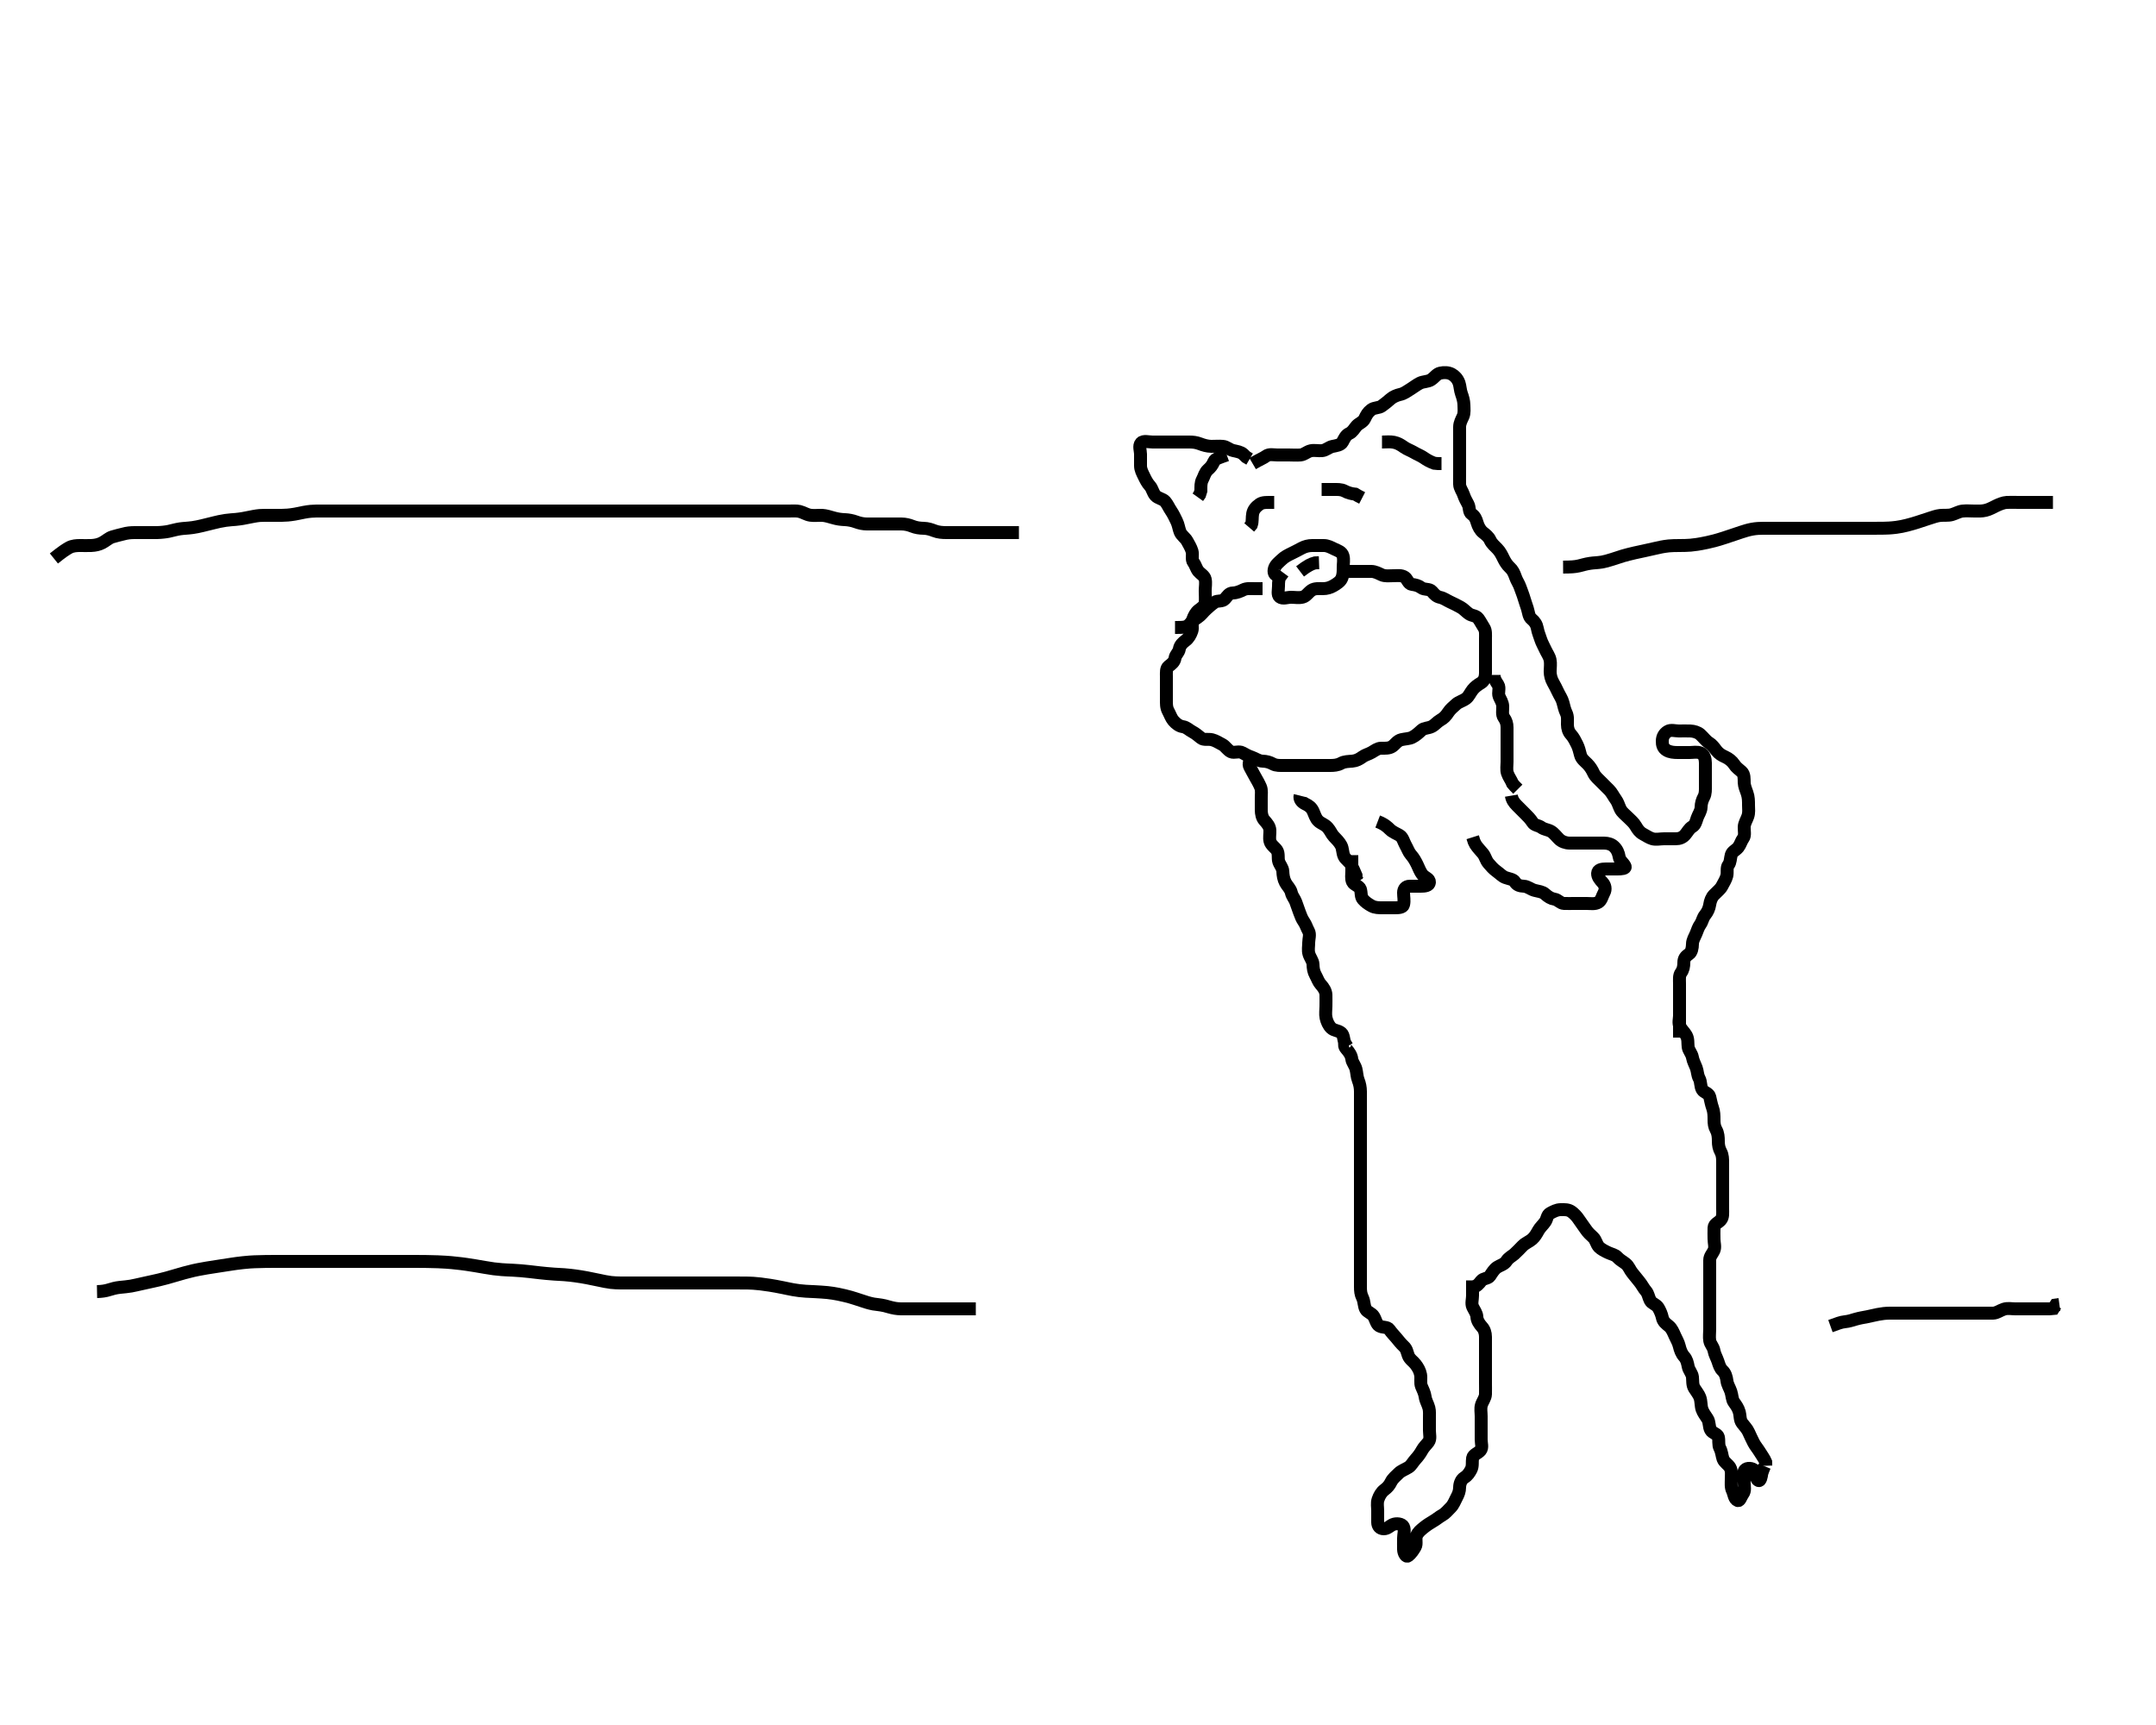 <svg width="500" height="400" xmlns="http://www.w3.org/2000/svg" xmlns:svg="http://www.w3.org/2000/svg" xmlns:xlink="http://www.w3.org/1999/xlink">
 <!-- Created with SVG-edit - http://svg-edit.googlecode.com/ -->
 <g display="inline" class="layer">
  <title>Layer 1</title>
  <path t="0,471,502,637,652,652,724,758,774,857,908,990,1006,1038,1038,1054,1094,1110,1142,1191,1191,1238,1307,1382,1422,1422,1446,1502,1518,1550,1550,1566,1624,1639,1738,1738,1773,1821,1829,1837,1853,1869,1901,1901,1949,1949,1989,1989,2029,2029,2053,2053,2093,2093,2117,2165,2165,2256,2422,2505,2557,2557,2573,2597,2597,2829,2829,2829,2845,2869,2901,2918,2949,2950,3023,3070,3094,3219,3253,3339,4109,4109,4125,4174,4222,4322,4390,4430,4430,4462,4462,4478,4494,4526,4550,4582,4591,4622,4662,4662,4678,4686,4710,4726,4750,4766,4774,4814,4814,4878,4918,4918,4950,4958,5025,5025,5025,5070,5102,5102,5110,5126,5126,5166,5255,5255,5340,5406,5406,5406,5430,5430,5470,5494,5557,5557,5573,5573,5589,5589,5605,5621,5669,5670,5709,5757,5773,5798,5806,5838,5838,5862,5870,5926,5926,5974,5998,6059,6123,6123,6139,6190,6319,6358,6471,6471,6557,6607,6722,6722,6774,6949,8097,8134,8134,8150,8238,8238,8339,8354,8354,8503,8778,8778,8814,8830,8878,8910,8910,8918,8918,8958,9101,9101,9142,9150,9190,9240,9596,9596,9673,9958,10007,10069,10187,10257,10340,10414,10462,10470,10494,10518,10542,10582,10582,10656,10656,10656,10702,10759,10774,10814,10814,10890,10905,10942,10966,10998,11022,11022,11074,11110,11222,11353,11456,11650,11650,11755,11870,11940,12068,12281,12457,12457,12540,12540,12590,12606,12689,12835,12923,12966,12966,12998,13119,13346,13346,13406,13406,13458,13540,13540,13556,13582,13622,13690,13690,13705,13742,13806,13806,13821,14015,14086,14155,14198,14230,14230,14291,14291,14306,14404,14438,14486,14486,14534,14534,14582,14630,14654,14662,14710,14726,14742,14793,14793,14845,14923,14939,15006,15054,15124,15124,15166,15317,15366,15456,15456,15649,15771,15771,16012,16104,16221,16221,16237,16355,16456,16471,16556,16556,16590,16590,16598,16654,16662,16678,16679,16718,16766,16814,16921,16921,16966,17014,17073,17140,17156,17223,17273,17488,17540,17581,17581,17605,17629,17706,17742,17789,17790,17857" d="M290.5,107.5C292.2,106.504 292.948,106.258 293.584,105.784C294.353,105.211 295.3,105.5 296.2,105.5C297.1,105.5 298,105.5 298.9,105.5C299.8,105.5 300.704,105.582 301.6,105.5C302.511,105.416 303.038,104.74 304,104.521C304.78,104.343 305.704,104.582 306.6,104.5C307.511,104.416 308.154,103.705 309,103.521C309.88,103.33 310.931,103.235 311.333,102.5C311.735,101.764 312.09,100.892 312.9,100.525C313.681,100.172 314.087,99.357 314.584,98.785C315.114,98.177 316.095,97.905 316.475,97.1C316.892,96.216 317.223,95.609 318,95.021C318.737,94.463 319.785,94.643 320.447,94.147C321.14,93.629 321.8,93.143 322.5,92.5C323.021,92.021 323.991,91.623 324.675,91.475C325.629,91.268 326.235,90.767 327.153,90.2C327.835,89.779 328.56,89.207 329.253,88.857C330.101,88.429 331.088,88.555 331.864,88.064C332.702,87.534 333.151,86.702 334,86.521C334.88,86.333 335.876,86.328 336.7,86.785C337.392,87.169 338.041,87.844 338.379,88.822C338.61,89.492 338.641,90.509 338.925,91.289C339.192,92.024 339.49,92.979 339.5,93.9C339.51,94.8 339.664,95.757 339.279,96.6C338.973,97.269 338.505,98.1 338.5,99C338.495,99.9 338.5,100.8 338.5,101.7C338.5,102.6 338.5,103.5 338.5,104.3C338.5,105.2 338.5,106.1 338.5,107C338.5,107.9 338.5,108.805 338.5,109.667C338.5,110.5 338.474,111.479 338.5,112.299C338.529,113.201 339.163,113.926 339.415,114.7C339.695,115.559 340.067,116.178 340.464,116.936C340.865,117.702 340.603,118.739 341.301,119.215C342.051,119.725 342.304,120.336 342.557,121.2C342.814,122.077 343.279,122.957 343.936,123.475C344.583,123.984 345.256,124.529 345.553,125.2C345.928,126.048 346.702,126.698 347.2,127.2C347.892,127.897 348.3,128.746 348.667,129.5C349.038,130.264 349.539,131.048 350.111,131.561C350.813,132.191 351.124,132.858 351.475,133.864C351.768,134.706 352.234,135.294 352.525,136.136C352.874,137.145 353.187,137.835 353.447,138.747C353.707,139.656 353.977,140.318 354.216,141.101C354.513,142.073 354.521,143 355.204,143.548C355.921,144.123 356.364,144.824 356.525,145.711C356.705,146.703 356.991,147.266 357.333,148.333C357.572,149.076 358.027,149.846 358.416,150.7C358.763,151.463 359.3,152.153 359.479,153C359.665,153.881 359.5,154.8 359.5,155.7C359.5,156.6 359.734,157.458 360.147,158.2C360.573,158.964 360.976,159.731 361.379,160.6C361.685,161.262 362.245,162.038 362.464,162.9C362.686,163.773 362.886,164.638 363.216,165.3C363.637,166.143 363.495,167.1 363.5,168C363.505,168.9 363.768,169.715 364.301,170.3C364.958,171.02 365.336,171.847 365.721,172.6C366.112,173.363 366.309,174.228 366.536,175.1C366.761,175.966 367.501,176.499 368.1,177.1C368.797,177.799 369.234,178.538 369.584,179.3C369.929,180.05 370.7,180.7 371.3,181.3C371.9,181.9 372.601,182.599 373.2,183.2C373.797,183.799 374.214,184.695 374.721,185.379C375.237,186.075 375.357,186.75 375.785,187.615C376.165,188.383 376.9,188.9 377.6,189.6C378.2,190.2 378.885,190.742 379.379,191.6C379.803,192.337 380.263,192.998 381.068,193.416C381.724,193.756 382.427,194.275 383.204,194.495C384.066,194.74 385,194.5 385.9,194.5C386.8,194.5 387.7,194.5 388.6,194.5C389.5,194.5 390.199,194.234 390.784,193.584C391.363,192.942 391.676,192.151 392.5,191.667C393.153,191.283 393.332,190.464 393.585,189.7C393.842,188.928 394.481,188.101 394.5,187.2C394.519,186.3 394.742,185.546 395.147,184.8C395.561,184.039 395.5,183.1 395.5,182.2C395.5,181.3 395.5,180.4 395.5,179.5C395.5,178.7 395.51,177.8 395.5,176.9C395.49,176 395.27,174.989 394.4,174.622C393.563,174.268 392.7,174.5 391.8,174.5C390.9,174.5 390,174.502 389.1,174.5C388.195,174.498 387.288,174.424 386.521,173.979C385.682,173.493 385.474,172.7 385.5,171.8C385.527,170.856 385.929,170.13 386.721,169.622C387.468,169.142 388.5,169.5 389.3,169.5C390.2,169.5 391.021,169.47 391.984,169.501C392.849,169.53 393.768,169.827 394.299,170.301C395.037,170.961 395.624,171.804 396.3,172.215C397.076,172.686 397.461,173.266 398.021,174C398.612,174.775 399.317,175.174 400.1,175.525C400.92,175.894 401.702,176.521 402.143,177.2C402.658,177.992 403.232,178.351 403.889,178.936C404.582,179.552 404.466,180.601 404.5,181.5C404.529,182.259 404.887,183.139 405.147,183.847C405.514,184.847 405.5,185.8 405.5,186.701C405.5,187.667 405.658,188.366 405.333,189.333C405.06,190.148 404.518,190.899 404.5,191.8C404.482,192.7 404.756,193.725 404.279,194.379C403.768,195.078 403.649,195.79 403.147,196.447C402.631,197.124 401.725,197.437 401.504,198.204C401.257,199.065 401.337,199.938 400.853,200.553C400.341,201.202 400.684,202.226 400.464,203.1C400.247,203.963 399.713,204.753 399.333,205.5C398.995,206.165 398.189,206.789 397.5,207.5C396.927,208.091 396.634,208.91 396.496,209.8C396.368,210.619 396.018,211.437 395.447,212.143C394.856,212.874 394.822,213.638 394.333,214.333C393.831,215.049 393.683,215.654 393.333,216.5C393.009,217.285 392.513,218 392.5,218.9C392.487,219.8 392.307,220.812 391.699,221.215C390.877,221.759 390.501,222.301 390.5,223.2C390.499,224.1 390.356,224.868 389.853,225.553C389.363,226.219 389.5,227.2 389.5,228.1C389.5,229 389.5,229.9 389.5,230.8C389.5,231.7 389.5,232.6 389.5,233.5C389.5,234.3 389.5,235.2 389.5,236.1C389.5,237 389.5,237.9 389.5,238.8L389.5,239.7L389.5,240.6" id="svg_1" stroke-width="3" stroke="#000" fill="none"/>
  <path t="22551,22886,22902,22902,22919,22989,22990,23006,23030,23054,23086,23086,23141,23205,23246,23286,23341,23341,23356,23430,23454,23462,23462,23494,23542,23590,23660,23660,23707,23722,23750,23766,23766,23790,23814,23873,23889,23889,23889,23942,23974,23998,24030,24054,24078,24078,24110,24126,24158,24158,24174,24190,24238,24262,24262,24269,24294,24310,24342,24374,24390,24414,24438,24438,24446,24486,24494,24526,24573,24573,24589,24622,24645,24685,24733,24758,24773,24774,24821,24837,24861,24909,24926,24950,24973,24989,24990,25021,25037,25053,25070,25139,25139,25155,25190,25230,25237,25262,25339,25382,25382,25446,25446,25470,25502,25518,25550,25590,25590,25630,25630,25662,25662,25686,25718,25734,25734,25759,25782,25856,25906,25906,25989,25989,26040,26040,26122,26138" d="M389.5,235.5C389.5,236.262 389.134,237.283 389.667,238.167C390.097,238.88 390.721,239.467 391.075,240.1C391.556,240.961 391.383,241.908 391.504,242.8C391.616,243.621 392.333,244.272 392.496,245.2C392.651,246.087 393.089,246.818 393.379,247.6C393.694,248.452 393.624,249.277 394.075,250.1C394.502,250.88 394.298,251.893 394.785,252.699C395.163,253.323 396.298,253.497 396.499,254.301C396.701,255.112 396.882,256.141 397.147,256.847C397.479,257.73 397.5,258.7 397.5,259.6C397.5,260.5 397.557,261.2 398,262C398.443,262.8 398.5,263.7 398.5,264.6C398.5,265.5 398.624,266.277 399.075,267.1C399.502,267.88 399.5,268.8 399.5,269.7C399.5,270.6 399.5,271.5 399.5,272.3C399.5,273.2 399.5,274.136 399.5,274.984C399.5,275.847 399.5,276.743 399.5,277.7C399.5,278.6 399.5,279.5 399.5,280.3C399.5,281.2 399.646,282.223 399.064,282.889C398.454,283.588 397.543,283.782 397.5,284.7C397.458,285.599 397.5,286.5 397.5,287.3C397.5,288.2 397.843,289.179 397.479,289.979C397.128,290.752 396.501,291.301 396.5,292.2C396.499,293.1 396.5,294 396.5,294.9C396.5,295.8 396.5,296.7 396.5,297.6C396.5,298.5 396.5,299.3 396.5,300.2C396.5,301.1 396.5,302 396.5,302.9C396.5,303.8 396.5,304.7 396.5,305.6C396.5,306.5 396.5,307.3 396.5,308.2C396.5,309.1 396.358,310.013 396.511,310.9C396.654,311.733 397.333,312.272 397.496,313.2C397.651,314.087 398.118,314.81 398.415,315.7C398.701,316.557 398.892,317.273 399.5,317.833C400.116,318.401 400.395,319.324 400.496,320.195C400.6,321.095 401.118,321.81 401.415,322.7C401.701,323.558 401.663,324.502 402.111,325.136C402.596,325.824 403.1,326.459 403.379,327.478C403.597,328.278 403.463,329.262 404.021,330C404.608,330.777 405.178,331.315 405.525,332.1C405.888,332.918 406.297,333.748 406.667,334.5C407.009,335.196 407.689,335.99 408.1,336.675C408.587,337.486 409.143,338.195 409.479,339L409.511,339.889" id="svg_2" stroke-width="3" stroke="#000" fill="none"/>
  <path t="27801,28326,28326,28366,28406,28414,28430,28470,28502,28502,28518,28534,28558,28590,28671,28671,28739,28755,28755,28781,28813,28837,28854,28862,28886,28886,28917,28957,28997,29053,29106,29106,29406,29422,29461,29462,29493,29517,29533,29533,29550,29550,29558,29558,29565,29574,29581,29591,29597,29597,29605,29624,29629,29646,29653,29662,29669,29739,29755,29755,29774,29837,29878,29878,29902,29926,29942,29974,29990,30030,30030,30038,30054,30086,30118,30118,30126,30126,30134,30158,30190,30222,30270,30270,30310,30310,30334,30374,30374,30422,30446,30522,30558,30558,30590,30671,30687,30788,30788,30788,30822,30873,30940,30940,30974,30974,31014,31038,31062,31062,31094,31126,31173,31173,31213,31273,31273,31273,31310,31405,31405,31446,31470,31539,31574,31622,31845,31845,32063,32218,32270,32278,32295,32342,32342,32366,32390,32398,32537,32598,32638,32670,32670,32718,32991,33037,33085,33086,33125,33126" d="M341.5,298.5C342.5,298.333 342.981,297.698 343.5,297.021C343.984,296.389 345.123,296.507 345.525,295.889C346.012,295.144 346.522,294.299 347.2,293.857C347.934,293.379 348.874,293.198 349.379,292.4C349.866,291.63 350.626,291.309 351.2,290.796C351.935,290.137 352.499,289.499 353.1,288.9C353.799,288.203 354.662,287.929 355.333,287.333C355.94,286.795 356.347,286.096 356.784,285.3C357.14,284.652 357.83,284.049 358.333,283.333C358.822,282.638 358.763,281.715 359.5,281.333C360.254,280.943 361,280.51 361.911,280.5C362.821,280.49 363.706,280.43 364.479,281C365.084,281.446 365.696,282.072 366.2,282.852C366.696,283.619 367.217,284.241 367.7,284.983C368.219,285.778 368.837,286.342 369.475,286.925C370.12,287.515 370.217,288.528 370.833,289.167C371.345,289.696 372.196,290.112 372.936,290.464C373.713,290.834 374.554,290.947 375.075,291.525C375.649,292.163 376.352,292.512 377,293.021C377.767,293.622 377.954,294.456 378.584,295.215C379.186,295.94 379.627,296.532 380.111,297.1C380.746,297.845 381.156,298.743 381.721,299.379C382.256,299.979 382.291,300.78 382.721,301.6C383.059,302.243 384.112,302.493 384.553,303.204C384.973,303.883 385.363,304.824 385.5,305.5C385.699,306.483 386.334,306.929 387.064,307.525C387.712,308.055 388.074,308.963 388.447,309.8C388.792,310.572 389.223,311.235 389.447,312.153C389.655,313.002 389.935,313.865 390.6,314.6C391.142,315.2 391.348,316.014 391.511,316.9C391.664,317.731 392.415,318.487 392.499,319.3C392.591,320.195 392.464,321.14 392.936,321.911C393.429,322.715 393.95,323.3 394.215,324.016C394.561,324.953 394.426,325.934 394.721,326.821C394.956,327.525 395.541,328.305 395.979,328.979C396.493,329.77 396.279,330.786 396.721,331.6C397.125,332.342 398.312,332.487 398.496,333.204C398.717,334.072 398.447,335.035 398.853,335.8C399.301,336.646 399.324,337.539 399.585,338.3C399.854,339.08 400.831,339.608 401.215,340.3C401.672,341.124 401.5,342.1 401.5,343C401.5,343.9 401.363,344.857 401.784,345.7C402.114,346.362 402.175,347.651 403,347.958C403.49,348.141 403.742,347.052 404.216,346.416C404.789,345.647 404.5,344.7 404.5,343.8C404.5,342.9 404.195,341.942 404.511,341.111C404.787,340.382 406,340.312 406.699,340.787C407.353,341.231 406.933,342.685 407.721,343.257C408.284,343.664 408.501,342.299 408.585,341.615L408.925,340.675L409.216,339.984" id="svg_3" stroke-width="3" stroke="#000" fill="none"/>
  <path t="39132,39376,39416,39416,39473,39511,39526,39526,39636,39670,39694,39772,39772,39805,39805,39845,39853,39870,39901,39925,39933,39957,39957,39981,39989,40037,40061,40101,40117,40133,40165,40165,40189,40221,40237,40285,40293,40317,40357,40365,40365,40439,40518,40525,40558,40598,40630,40670,40724,40724,40740,40757,40773,40797,40837,40861,40877,40933,40933,40949,40965,40990,41021,41029,41069,41093,41093,41139,41139,41174,41182,41222,41238,41238,41254,41278,41318,41350,41382,41422,41446,41446,41486,41542,41566,41566,41606,41614,41670,41702,41702,41742,41782,41782,41840,41840,41889,41889,41942,41966,41966,42014,42072,42171,42171,42238,42238,42270,42310,42366,42422,42438,42603,42618,42646,42662,42686,42686,42734,42758,42782,42790,42846,42846,42854,42878,42939,42939,43005,43056,43185,43185,43221,43288,43355,43468,43468,43550,43551,43622,43828,43844,44064,44102,44118,44142,44182,44206,44214,44476,44651,44667,44687,44694,44694,44710,44711,44944,45038,45070,45078,45094,45094,45126,45134,45142,45206,45490,45506,45506,45506,45506,45534,45620,45654,45654,45694,45803,45803,45803,45846,45894,45894,45902,45934,45958,46006,46046,46122,46122,46172,46172,46239,46270,46310,46333,46366,46366,46405,46422,46446,46485,46517,46566,46582,46598,46598,46614,46638,46654,46722,46738,46774,46774,46838,46889,46926,46966,46990,46998,47030,47070,47070,47102,47150,47190,47222,47270,47270,47302,47318,47334,47334,47382,47439,47470,47501,47572,47702,47702,47758,47884" d="M312.5,241.5C311.587,241.785 311.693,242.624 312.204,243.2C312.855,243.932 313.403,244.701 313.5,245.6C313.576,246.301 314.245,247.038 314.464,247.9C314.687,248.778 314.667,249.667 315,250.5C315.333,251.333 315.498,252.195 315.5,253.1C315.502,254 315.5,254.9 315.5,255.8C315.5,256.7 315.5,257.6 315.5,258.5C315.5,259.3 315.5,260.2 315.5,261.1C315.5,262 315.5,262.9 315.5,263.8C315.5,264.7 315.5,265.6 315.5,266.5C315.5,267.3 315.5,268.2 315.5,269.1C315.5,270 315.5,270.9 315.5,271.8C315.5,272.7 315.5,273.6 315.5,274.5C315.5,275.3 315.5,276.2 315.5,277.1C315.5,278 315.5,278.9 315.5,279.8C315.5,280.7 315.5,281.6 315.5,282.5C315.5,283.3 315.5,284.2 315.5,285.1C315.5,286 315.5,286.9 315.5,287.8C315.5,288.7 315.5,289.6 315.5,290.5C315.5,291.3 315.5,292.2 315.5,293.1C315.5,294 315.5,294.9 315.5,295.8C315.5,296.7 315.496,297.6 315.5,298.385C315.505,299.325 315.543,300.035 316,300.979C316.406,301.819 316.291,302.78 316.721,303.6C317.059,304.243 318.103,304.499 318.553,305.204C319.044,305.974 319.198,307.052 319.857,307.443C320.67,307.925 321.739,307.603 322.215,308.301C322.725,309.051 323.261,309.558 323.8,310.205C324.364,310.883 324.938,311.629 325.584,312.216C326.231,312.804 326.314,313.543 326.585,314.3C326.908,315.201 327.752,315.659 328.3,316.385C328.85,317.114 329.263,317.816 329.443,318.743C329.625,319.684 329.319,320.653 329.667,321.5C329.943,322.171 330.392,323.007 330.511,323.911C330.633,324.837 331.103,325.466 331.379,326.478C331.569,327.18 331.5,328.1 331.5,329C331.5,329.9 331.5,330.8 331.5,331.7C331.5,332.6 331.823,333.654 331.279,334.379C330.795,335.022 330.193,335.547 329.784,336.3C329.351,337.098 328.827,337.782 328.279,338.379C327.69,339.019 327.312,339.819 326.699,340.215C325.892,340.735 324.995,341.016 324.4,341.6C323.795,342.195 323,342.835 322.621,343.6C322.202,344.447 321.793,344.909 321.021,345.5C320.37,345.998 319.882,346.81 319.585,347.7C319.299,348.558 319.5,349.5 319.5,350.3C319.5,351.2 319.495,352.1 319.5,353C319.505,353.889 320.021,354.492 320.9,354.5C321.795,354.508 322.307,353.829 323.021,353.521C323.828,353.172 325.147,353.316 325.479,354.021C325.854,354.816 325.5,355.805 325.5,356.667C325.5,357.5 325.474,358.479 325.5,359.299C325.529,360.201 326.098,361.147 326.553,360.791C327.276,360.224 327.747,359.506 328.215,358.7C328.639,357.968 328.19,356.94 328.511,356.111C328.817,355.318 329.478,354.8 330.21,354.2C330.795,353.721 331.693,353.128 332.299,352.785C333.158,352.299 333.77,351.728 334.5,351.333C335.157,350.978 335.811,350.211 336.5,349.5C337.073,348.909 337.384,348.059 337.784,347.3C338.237,346.442 338.487,345.8 338.5,344.9C338.513,344 338.896,343.052 339.6,342.621C340.378,342.146 340.801,341.449 341.147,340.8C341.601,339.951 341.357,338.987 341.511,338.1C341.655,337.268 342.759,337.023 343.333,336.333C343.877,335.68 343.5,334.7 343.5,333.8C343.5,332.9 343.5,332 343.5,331.1C343.5,330.2 343.5,329.3 343.5,328.4C343.5,327.5 343.304,326.666 343.557,325.8C343.814,324.922 344.471,324.201 344.5,323.3C344.529,322.4 344.5,321.5 344.5,320.7C344.5,319.8 344.5,318.9 344.5,318C344.5,317.1 344.5,316.2 344.5,315.3C344.5,314.4 344.5,313.5 344.5,312.7C344.5,311.8 344.505,310.9 344.5,310C344.495,309.1 344.232,308.285 343.699,307.7C343.042,306.98 342.54,306.196 342.5,305.333C342.463,304.521 341.886,303.805 341.536,303.064C341.166,302.282 341.5,301.3 341.5,300.4C341.5,299.5 341.5,298.7 341.5,297.8L341.5,296.9" id="svg_4" stroke-width="3" stroke="#000" fill="none"/>
  <path t="51917,52236,52252,52270,52278,52325,52334,52365,52365,52413,52413,52438,52445,52493,52525,52557,52598,52598,52629,52677,52709,52709,52802,52950" d="M269.5,102.5C271.3,102.5 272.2,102.5 273.1,102.5C274,102.5 274.9,102.5 275.8,102.5C276.6,102.5 277.394,102.561 278.325,102.925C279.023,103.198 279.979,103.49 280.9,103.5C281.8,103.51 282.704,103.418 283.6,103.5C284.511,103.584 285.039,104.255 286,104.479C286.877,104.683 287.7,104.785 288.3,105.301L289,105.979L289.8,106.443" id="svg_5" stroke-width="3" stroke="#000" fill="none"/>
  <path t="54107,54374,54638,54638,54702,54802,54802,54817,55028,55085,55102,55233,55233,55306,55306,55372,55453,55501,55533,55534,55589,55645,55645,55701,55733,55836,55998,55998,56062,56062,56078,56078,56110,56187,56239,56239,56321,56321,56336,56436,56436,56553,56569,56687,56703,56948,56964,56982,57102,57118,57314,57366,57398,57446,57478,57534,57582,57630,57662,57662,57678,57726,57788,57886,57955,57970,57970,58022,58061,58109,58171,58253,58293,58355,58390,58414,58519,58519,58590,58614,58646,58736,58835,58920,58936,58982,58982,59101,59101,59252,59322,59366,59390,59390,59469,59509,59509,59556,59638,59720,59720,59758,59853,59954,59954,59998,60087,60087,60134,60134,60189,60189,60189,60254,60278,60326,60334,60334,60406,60421,60446,60470,60518,60518,60526,60558,60574,60606,60638,60670,60670,60722,60738,60758,60790,60806,60822,60854,60902,60902,60910,60934,60966,60982,61006,61054,61054,61055,61094,61102,61110,61142,61223,61223,61288,61433,61506,61521,61521,61574,61653,61669,61669,61710,61710,61727,61727,61789,61900,61950,61958,61982,62006,62046,62078,62126,62126,62204,62204,62254,62321,62366,62366,62414,62446,62521,62537,62537,62614,62672,62723,62821,62870,62938,62938,62989,63022,63087,63103,63173,63206,63302,63419,63419,63419,63672,63688,63742,63804,63855,63855,63917,64035,64050,64153,64153,64283,64326,64334,64421,64535,64551,64656,64695,64772,64814,64920,65052,65052,65219,65445,65489,65587,65639,65705,65705,65850,65970,66055,66262,66322,66367,66439,66439,66487" d="M273.5,102.5C271.8,102.5 270.9,102.5 270,102.5C269.1,102.5 268.2,102.5 267.3,102.5C266.4,102.5 265.153,102.111 264.621,102.722C264.04,103.391 264.5,104.5 264.5,105.3C264.5,106.2 264.495,107.1 264.5,108C264.505,108.9 264.909,109.627 265.333,110.5C265.654,111.16 266.042,111.98 266.699,112.7C267.232,113.285 267.347,114.222 267.936,114.889C268.55,115.585 269.667,115.656 270.2,116.262C270.78,116.921 271.064,117.698 271.6,118.478C272.109,119.22 272.462,120.018 272.853,120.805C273.292,121.689 273.364,122.539 273.667,123.333C273.979,124.153 274.926,124.717 275.333,125.5C275.672,126.151 276.186,126.922 276.443,127.8C276.696,128.666 276.256,129.732 276.784,130.416C277.269,131.043 277.415,131.86 277.925,132.475C278.422,133.074 279.318,133.494 279.499,134.301C279.695,135.178 279.5,136.1 279.5,137C279.5,137.9 279.591,138.805 279.499,139.7C279.415,140.513 278.679,140.948 277.936,141.525C277.348,141.983 276.882,142.81 276.585,143.7C276.299,144.558 276.674,145.538 276.415,146.3C276.113,147.188 275.638,148.013 274.979,148.5C274.293,149.007 273.65,149.604 273.5,150.5C273.36,151.338 272.617,151.789 272.5,152.6C272.369,153.506 271.698,153.981 271.021,154.5C270.389,154.984 270.5,156 270.5,156.9C270.5,157.8 270.5,158.7 270.5,159.6C270.5,160.5 270.5,161.3 270.5,162.2C270.5,163.1 270.454,164.033 270.925,164.9C271.324,165.632 271.625,166.533 272.111,167.1C272.748,167.843 273.492,168.377 274.3,168.499C275.209,168.635 275.763,169.285 276.5,169.667C277.254,170.057 277.934,170.655 278.553,171.147C279.2,171.662 280.226,171.316 281.1,171.536C281.963,171.753 282.659,172.236 283.5,172.667C284.164,173.007 284.697,173.966 285.5,174.333C286.243,174.673 287.323,174.089 288.143,174.557C288.956,175.021 289.536,175.332 290.3,175.585C291.072,175.842 291.899,176.481 292.8,176.5C293.7,176.519 294.454,176.742 295.2,177.147C295.961,177.561 296.9,177.5 297.8,177.5C298.7,177.5 299.6,177.5 300.5,177.5C301.3,177.5 302.2,177.5 303.1,177.5C304,177.5 304.9,177.5 305.8,177.5C306.7,177.5 307.6,177.5 308.5,177.5C309.3,177.5 310.2,177.443 311,177C311.8,176.557 312.704,176.582 313.6,176.5C314.511,176.416 315.19,176.076 315.979,175.5C316.619,175.032 317.328,174.913 318.143,174.443C318.83,174.047 319.5,173.5 320.3,173.5C321.2,173.5 322.166,173.576 322.9,173.064C323.575,172.593 324.036,171.75 325,171.521C325.887,171.31 326.838,171.314 327.5,170.979C328.358,170.545 328.959,169.978 329.7,169.301C330.284,168.768 331.205,168.903 332.064,168.464C332.761,168.108 333.292,167.4 334,167C334.878,166.505 335.34,165.99 335.857,165.2C336.378,164.405 336.975,163.974 337.7,163.301C338.28,162.763 339.261,162.539 340,161.979C340.664,161.475 340.938,160.676 341.525,159.936C342.063,159.259 342.73,158.794 343.5,158.333C344.219,157.903 344.49,157 344.5,156.1C344.51,155.2 344.5,154.3 344.5,153.4C344.5,152.5 344.5,151.7 344.5,150.8C344.5,149.9 344.5,149 344.5,148.1C344.5,147.2 344.609,146.239 344.147,145.548C343.684,144.854 343.415,144.23 342.853,143.452C342.301,142.689 341.362,142.822 340.667,142.333C339.951,141.83 339.443,141.21 338.8,140.853C337.947,140.378 337.154,139.973 336.3,139.584C335.537,139.237 334.846,138.705 334,138.521C333.13,138.332 332.69,137.854 332.064,137.111C331.532,136.48 330.346,136.822 329.621,136.279C328.978,135.796 328.291,135.624 327.4,135.5C326.598,135.388 326.393,134.271 325.796,133.857C325.007,133.31 324,133.5 323.1,133.5C322.2,133.5 321.243,133.664 320.4,133.279C319.731,132.973 318.9,132.505 318,132.5C317.1,132.495 316.2,132.5 315.3,132.5C314.4,132.5 313.5,132.5 312.7,132.5L311.8,132.5" id="svg_6" stroke-width="3" stroke="#000" fill="none"/>
  <path t="68202,68411,68552,68591,68591,68647,68755,68806,68806,68857,68857,68857,68923,68987,68987,68987,69047,69103,69119,69151,69318,69318,69405,69549,69631,69892,70049" d="M272.5,145.5C274.3,145.5 275.181,145.507 275.8,144.795C276.267,144.257 277.066,143.637 277.8,143.143C278.589,142.612 278.975,141.974 279.7,141.301C280.28,140.763 280.951,140.17 281.667,139.667C282.362,139.178 283.448,139.582 284.064,138.889C284.649,138.232 285.021,137.513 285.9,137.5C286.8,137.487 287.638,137.114 288.3,136.784C289.143,136.363 290.1,136.5 291,136.5L291.9,136.5L292.8,136.5" id="svg_7" stroke-width="3" stroke="#000" fill="none"/>
  <path t="73562,73859,73875,73895,73956,73972,73972,74006,74014,74095,74095,74111,74187,74187,74224,74224,74370,74370,74454,74503,74557,74591,74591,74639,74724,74772,74920,75020,75071,75071,75138,75138,75174,75256,75256,75256,75287,75480,75480,75527,75604,75604,75620,75721,75836,75836,75999,75999,76119,76120,76175,76253,76269,76327,76367,76399" d="M296.5,133.5C295.511,133.464 295.296,132.662 295.557,131.8C295.825,130.915 296.698,130.298 297.2,129.8C297.897,129.108 298.746,128.7 299.5,128.333C300.264,127.962 301.032,127.565 301.8,127.147C302.641,126.69 303.5,126.5 304.3,126.5C305.2,126.5 306.1,126.495 307,126.5C307.9,126.505 308.627,126.909 309.5,127.333C310.254,127.7 311.194,127.933 311.464,128.9C311.706,129.768 311.5,130.7 311.5,131.6C311.5,132.5 311.518,133.286 311.143,134.148C310.852,134.817 310.061,135.363 309.2,135.853C308.462,136.272 307.7,136.499 306.8,136.5C305.9,136.501 304.93,136.389 304.2,136.857C303.4,137.37 302.966,138.241 302.1,138.464C301.228,138.688 300.3,138.5 299.4,138.5C298.5,138.5 297.52,138.966 296.785,138.415C296.169,137.953 296.5,136.8 296.5,135.9C296.5,135 296.521,134.021 297.075,133.475L297.584,132.784" id="svg_8" stroke-width="3" stroke="#000" fill="none"/>
  <path t="77908,78158,78158,78174,78190" d="M301.5,132.5C303.325,131.111 304.016,130.785 304.979,130.521L305.9,130.489" id="svg_9" stroke-width="3" stroke="#000" fill="none"/>
  <path t="91083,91278,91278,91293,91319,91319,91343,91343,91370,91415,91431,91471,91471,91522,91522,91603,91619,91619" d="M320.5,102.5C321.5,102.5 322.316,102.375 323.257,102.557C324.184,102.737 324.866,103.176 325.615,103.699C326.317,104.189 327.159,104.466 327.936,104.925C328.718,105.387 329.499,105.668 330.136,106.111C330.983,106.7 331.675,107.064 332.615,107.415L333.5,107.5L334.3,107.5" id="svg_10" stroke-width="3" stroke="#000" fill="none"/>
  <path t="92759,93022,93108,93143,93151,93166,93237,93253,93279,93279,93295,93319,93327,93343,93343" d="M284.5,105.5C282.9,106.075 281.805,106.357 281.521,107.021C281.144,107.903 280.769,108.351 280.111,108.936C279.417,109.552 279.258,110.454 278.853,111.2C278.439,111.961 278.5,112.9 278.496,113.8L278.216,114.7L277.784,115.3" id="svg_11" stroke-width="3" stroke="#000" fill="none"/>
  <path t="95320,95449,95449,95503,95511,95559,95575,95591,95599,95639,95688,95743" d="M306.5,113.5C307.5,113.5 308.3,113.5 309.2,113.5C310.1,113.5 311.035,113.447 311.8,113.853C312.646,114.301 313.475,114.5 314.301,114.585L315,115L315.9,115.464" id="svg_12" stroke-width="3" stroke="#000" fill="none"/>
  <path t="97133,97548,97637,97671,97695,97695,97703,98070,98070,98103,98103" d="M295.5,116.5C293.8,116.5 292.832,116.423 292.1,116.936C291.31,117.49 290.692,118.153 290.511,119.1C290.341,119.984 290.489,120.9 290.215,121.7L289.699,122.3" id="svg_13" stroke-width="3" stroke="#000" fill="none"/>
  <path t="103431,103612,103704,103751,103815,103863,103863,103887,103903,103951,103951,103975,103983,104023,104047,104055,104087,104111,104111,104151,104183,104207,104207,104223,104255,104287,104303,104303,104354,104370,104370,104407,104501,104501,104527,104567,104568,104584,104584,104591,104607,104671,104695,104719,104775,104799,104815,104855,104863,104871,104887,104927,104943,104959,104983,104991,104991,105023,105071,105087,105110,105151,105151,105204,105220,105271,105271,105311,105327,105335,105359,105383,105383,105407,105454,105454,105521,105573,105948,105991,105991,106460,106460,106475,106553,106599" d="M290.5,175.5C289.853,176.204 289.43,177.104 289.853,177.857C290.298,178.651 290.708,179.474 291.075,180.1C291.527,180.872 292.001,181.719 292.333,182.5C292.654,183.252 292.5,184.2 292.5,185.1C292.5,186 292.499,186.9 292.5,187.8C292.501,188.7 292.693,189.624 293.204,190.2C293.855,190.932 294.439,191.594 294.5,192.5C294.554,193.298 294.312,194.228 294.536,195.1C294.759,195.966 295.711,196.515 296.143,197.2C296.616,197.951 296.308,199.02 296.557,199.79C296.815,200.586 297.462,201.209 297.499,202.017C297.544,202.999 297.672,203.846 298.111,204.675C298.551,205.506 299.249,206.026 299.479,207C299.683,207.866 300.217,208.377 300.489,209.111C300.799,209.945 301.043,210.703 301.379,211.6C301.697,212.451 301.918,213.054 302.379,213.721C302.883,214.451 303.048,215.169 303.443,215.857C303.913,216.677 303.5,217.7 303.5,218.6C303.5,219.5 303.304,220.334 303.557,221.2C303.814,222.078 304.471,222.798 304.5,223.6C304.532,224.499 304.62,225.28 305.075,226.1C305.508,226.882 305.768,227.715 306.301,228.3C306.958,229.02 307.471,229.799 307.5,230.7C307.529,231.6 307.5,232.5 307.5,233.3C307.5,234.2 307.335,235.119 307.521,236C307.7,236.847 308.107,237.79 308.721,238.379C309.402,239.031 310.348,238.912 311.064,239.525C311.675,240.049 311.536,241.1 311.925,241.9L312.415,242.7" id="svg_14" stroke-width="3" stroke="#000" fill="none"/>
  <path t="109338,109574,109574,109590,109618,109619,109734,109734,109775,109791,109808,109863,109895,109919,109935,110018,110018,110063,110103,110103,110154,110190,110237,110237,110253,110287,110303,110303,110335,110436,110519,110551,110620,110620,110655,110753,110769,110799,110799,110996,110996,111012,111039,111047,111104,111150,111345,111383,111431,111431,111549,111582,111582,111827,111887,111895,112017,112017,112087,112127,112183,112231,112239,112335,112450,112450,112450,112466,112568,112655,112655,112695,112786,112786,112815,112823,112863,112871,112895,112919,112967,113007,113007,113132,113132,113183,113207,113270,113337,113337,113352,113375,113375,113486,113535,113535,113838,113838,113879" d="M350.5,184.5C350.667,185.5 351.108,186.103 351.8,186.8C352.497,187.503 353.064,188.064 353.721,188.721C354.301,189.301 354.909,189.888 355.416,190.699C355.875,191.432 356.781,191.363 357.447,191.853C358.132,192.356 358.966,192.365 359.7,192.785C360.387,193.179 360.985,194.015 361.6,194.6C362.186,195.158 363.1,195.495 364,195.5C364.9,195.505 365.8,195.5 366.7,195.5C367.6,195.5 368.5,195.5 369.3,195.5C370.2,195.5 371.1,195.495 372,195.5C372.9,195.505 373.724,195.759 374.3,196.301C375.01,196.969 375.364,197.809 375.501,198.7C375.642,199.616 376.456,200.023 376.879,200.889C377.14,201.424 376,201.5 375.1,201.5C374.2,201.5 373.3,201.5 372.4,201.5C371.5,201.5 370.539,201.651 370.5,202.5C370.463,203.304 371.042,203.98 371.699,204.7C372.232,205.285 372.442,206.202 372,207C371.556,207.802 371.415,208.767 370.699,209.215C369.9,209.714 368.9,209.5 368,209.5C367.1,209.5 366.2,209.5 365.3,209.5C364.4,209.5 363.5,209.527 362.7,209.5C361.856,209.471 361.34,208.629 360.5,208.5C359.705,208.378 359.02,207.958 358.3,207.301C357.715,206.768 356.773,206.686 355.9,206.464C355.038,206.245 354.303,205.543 353.4,205.5C352.501,205.457 351.782,205.277 351.333,204.5C350.974,203.878 349.945,203.799 349.111,203.489C348.377,203.217 347.824,202.581 347.1,202.064C346.314,201.504 345.753,200.843 345.204,200.2C344.562,199.446 344.491,198.645 343.889,197.9C343.361,197.245 342.7,196.615 342.204,195.847L341.857,195.153L341.536,194.136" id="svg_15" stroke-width="3" stroke="#000" fill="none"/>
  <path t="115918,116204,116239,116239,116271,116295,116311,116311,116335,116375,116399,116423,116423,116471,116504,116519,116519,116551,116567,116591,116748,116807,116847,116863,116887,116887,116895,116983,117271,117287,117384,117548,117563,117778,117778,117794,117847,117887,117911,117911,117986,118102,118102,118117,118143,118220,118220,118255,118263,118279,118327,118367,118367,118383,118407,118439,118487,118487,118502" d="M319.5,190.5C321.1,191.111 321.796,191.804 322.3,192.3C322.995,192.984 323.876,193.284 324.6,193.721C325.323,194.158 325.532,195.212 325.925,195.9C326.391,196.715 326.693,197.624 327.204,198.2C327.855,198.932 328.251,199.651 328.667,200.5C329.04,201.262 329.32,202.109 329.857,202.796C330.439,203.539 331.562,203.715 331.5,204.6C331.443,205.407 330.4,205.5 329.5,205.5C328.7,205.5 327.8,205.489 326.9,205.5C326.021,205.51 325.505,206.111 325.5,207C325.495,207.9 325.743,208.831 325.496,209.796C325.312,210.509 324.2,210.5 323.3,210.5C322.4,210.5 321.5,210.5 320.7,210.5C319.8,210.5 318.88,210.503 318.1,210.075C317.278,209.624 316.637,209.174 316.075,208.525C315.565,207.937 315.748,207.064 315.496,206.204C315.269,205.432 314.031,205.255 313.667,204.5C313.311,203.765 313.5,202.8 313.5,201.9C313.5,201 313.5,200.1 313.5,199.2L313.499,198.3" id="svg_16" stroke-width="3" stroke="#000" fill="none"/>
  <path t="123905,124095,124135,124151,124159,124175,124253,124253,124287,124295,124319,124327,124335,124343,124367,124415,124431,124439,124439,124471,124495,124503,124632,124719,124770,124770,124852,124852,124894,124910,125001,125001,125016" d="M346.5,156.5C346.5,157.5 346.95,158.045 347.415,158.785C347.903,159.564 347.319,160.653 347.667,161.5C347.943,162.171 348.482,162.899 348.5,163.8C348.518,164.7 348.277,165.716 348.784,166.416C349.286,167.11 349.5,167.8 349.5,168.7C349.5,169.6 349.5,170.5 349.5,171.3C349.5,172.2 349.5,173.1 349.5,174C349.5,174.9 349.5,175.804 349.5,176.667C349.5,177.5 349.321,178.517 349.585,179.299C349.886,180.188 350.475,180.9 350.785,181.7L351.301,182.3L352,183" id="svg_17" stroke-width="3" stroke="#000" fill="none"/>
  <path t="127280,127491,127526,127534,127566,127566,127606,127630,127638,127646,127702,127702,127768,127783,127783,127783,127822,127919,128017,128069,128109,128125,128126,128562,128577,128598,128598,128614,128700,128716" d="M301.5,184.5C301.303,185.301 301.84,185.995 302.7,186.416C303.554,186.833 304.116,187.216 304.525,188.1C304.901,188.912 305.108,189.805 305.785,190.416C306.432,190.999 307.24,191.167 307.9,191.911C308.541,192.632 308.796,193.397 309.3,193.931C310.018,194.69 310.555,195.203 311,196C311.446,196.799 311.311,197.769 311.721,198.6C312.063,199.291 313,199.835 313.379,200.6C313.798,201.447 314.147,202.2 314.479,203L314.511,203.889L315.021,204.5" id="svg_18" stroke-width="3" stroke="#000" fill="none"/>
  <path t="137955,137971,137990,137990,137990,137998,137998,137998,138006,138006,138006,138006,138006,138013,138013,138013,138013,138014,138022,138022,138022,138022,138022,138022,138022,138030,138030,138030,138030,138030,138030,138030,138030,138038,138038,138038,138038,138038,138038,138038,138046,138046,138046,138046,138046,138046,138046,138046,138054,138054,138054,138054,138054,138054,138054,138054,138054,138062,138062,138062,138062,138062,138062,138062,138062,138070,138070,138070,138070,138070,138070,138070,138070,138070,138078,138078,138078,138078,138078,138078,138078,138078,138086,138086,138086,138086,138086,138086,138086,138086,138086,138094,138094,138094,138094,138094,138094,138094,138094,138101,138101,138102,138102,138102,138102,138102,138110,138110,138110,138110,138110,138118,138118,138118,138118,138118,138118,138119,138119,138126,138126,138126,138126,138126,138134,138134,138134,138134,138134,138134,138142,138142,138142,138142,138142,138149,138150,138150,138150,138158,138158,138158,138165,138166,138166,138174,138174,138174,138181,138182,138182,138190,138190,138197,138198,138198,138206,138206,138206,138214,138214,138214,138222,138222,138222,138222,138230,138230,138230,138238,138238,138238,138238,138238,138246,138246,138246,138246,138246,138246,138254,138254,138254,138254,138254,138262,138262,138262,138262,138262,138262,138271,138271,138271,138271,138271,138271,138278,138278,138278,138278,138287,138287,138287,138294,138294,138294,138301,138301,138302,138310,138310,138310,138318,138318,138318,138326,138326,138334,138342,138349,138350,138358,138358,138366,138374,138374,138381,138390,138397,138406,138406" d="M22.5,299.5C23.542,299.479 24.503,299.342 25.311,299.075C25.96,298.86 26.92,298.609 27.747,298.525C28.66,298.433 29.669,298.345 30.387,298.215C31.149,298.076 31.946,297.888 32.787,297.699C34.121,297.398 34.587,297.302 35.547,297.089C36.547,296.867 37.066,296.76 38.667,296.333C39.223,296.185 39.787,296.016 40.947,295.675C41.542,295.5 42.145,295.318 42.762,295.153C44.661,294.644 45.32,294.517 45.984,294.385C46.652,294.253 47.325,294.133 48,294.021C49.346,293.798 50.016,293.703 51.333,293.5C51.979,293.401 53.247,293.203 53.875,293.111C54.5,293.019 55.123,292.919 56.384,292.785C57.665,292.649 58.321,292.617 58.987,292.585C59.661,292.553 61.042,292.519 61.747,292.511C62.462,292.502 63.187,292.501 64.667,292.5C65.421,292.5 66.184,292.5 66.953,292.5C67.725,292.5 68.5,292.5 69.275,292.5C70.047,292.5 70.816,292.5 72.333,292.5C73.079,292.5 74.547,292.5 75.275,292.5C76,292.5 76.725,292.5 77.453,292.5C78.184,292.5 79.667,292.5 80.421,292.5C81.184,292.5 81.953,292.5 82.725,292.5C83.5,292.5 84.275,292.5 85.047,292.5C85.816,292.5 88.079,292.5 88.817,292.5C89.552,292.5 90.285,292.5 91.021,292.5C91.761,292.5 92.51,292.5 93.269,292.5C94.833,292.5 95.643,292.499 96.468,292.501C97.305,292.504 98.151,292.508 99,292.521C99.849,292.534 100.695,292.55 101.532,292.585C103.167,292.654 103.957,292.717 104.727,292.785C105.477,292.852 106.207,292.932 106.917,293.021C107.607,293.107 108.279,293.193 110.167,293.5C110.758,293.596 111.329,293.701 112.428,293.889C112.958,293.98 113.99,294.151 114.497,294.215C115.998,294.403 117.009,294.449 117.521,294.475C118.572,294.528 119.116,294.533 120.833,294.667C121.443,294.714 122.067,294.782 122.701,294.853C123.98,294.996 124.613,295.076 125.237,295.147C125.847,295.217 127.535,295.384 128.538,295.447C129.013,295.477 129.941,295.515 130.867,295.584C131.834,295.656 132.869,295.781 133.405,295.857C134.501,296.012 135.051,296.102 136.132,296.301C137.168,296.492 138.128,296.7 139.017,296.889C139.842,297.065 140.608,297.245 141.679,297.379C142.341,297.461 143.289,297.494 143.899,297.499C145.1,297.509 146,297.5 146.6,297.5C147.8,297.5 148.689,297.5 149.543,297.5C150.579,297.5 151.275,297.5 152.184,297.5C153.184,297.5 154,297.5 154.816,297.5C155.816,297.5 156.725,297.5 157.667,297.5C158.453,297.5 159.275,297.5 160.333,297.5C161.047,297.5 161.953,297.5 162.921,297.5C163.736,297.5 164.605,297.5 165.5,297.5C166.4,297.5 167.3,297.5 167.9,297.5C169.101,297.5 170.021,297.5 170.657,297.5C172.022,297.5 172.766,297.496 173.562,297.521C174.419,297.548 174.874,297.564 176.343,297.721C176.869,297.778 177.951,297.932 178.5,298.021C179.596,298.197 180.134,298.292 181.657,298.6C182.133,298.696 183.047,298.902 183.951,299.064C184.866,299.228 185.832,299.345 186.869,299.416C187.409,299.453 188.521,299.499 189.085,299.525C189.652,299.552 191.334,299.659 191.878,299.721C192.936,299.843 193.445,299.922 194.417,300.111C195.331,300.288 196.559,300.592 197.286,300.8C197.96,300.993 198.896,301.303 199.8,301.6C200.688,301.892 201.534,302.188 202.579,302.379C203.27,302.505 203.961,302.51 205.184,302.784C205.73,302.906 206.536,303.205 207.579,303.379C208.493,303.53 209.184,303.499 210.184,303.5C211,303.501 211.816,303.5 213.038,303.5C213.838,303.5 214.743,303.5 215.701,303.5C216.667,303.5 217.325,303.5 218.333,303.5C219.196,303.5 220.136,303.5 220.984,303.5C221.847,303.5 222.743,303.5 223.7,303.5L224.6,303.5L225.5,303.5L226.3,303.5" id="svg_19" stroke-width="3" stroke="#000" fill="none"/>
  <path t="139318,139367,139406,139414,139423,139423,139423,139430,139430,139439,139440,139440,139440,139446,139446,139446,139457,139458,139458,139462,139462,139462,139470,139471,139471,139471,139478,139478,139478,139478,139486,139486,139486,139494,139494,139494,139503,139503,139510,139526,139526,139542,139542,139550,139558,139575,139582,139582,139591,139591,139598,139607,139617,139630,139670,139678,139686,139687,139694,139710,139774" d="M424.5,307.5C426.1,306.925 426.904,306.587 427.809,306.496C428.841,306.391 429.503,306.139 430.249,305.925C431.354,305.609 432.025,305.521 433,305.333C433.866,305.166 434.517,304.982 435.533,304.784C436.454,304.605 437.238,304.519 438.183,304.501C439.185,304.482 440.021,304.5 440.604,304.5C441.8,304.5 442.7,304.5 443.3,304.5C444.5,304.5 445.405,304.5 446.021,304.5C446.985,304.5 448.021,304.5 448.753,304.5C449.5,304.5 450.616,304.5 451.678,304.5C452.338,304.5 453.253,304.5 454.333,304.5C455.043,304.5 455.896,304.5 456.899,304.5C457.664,304.5 458.747,304.5 459.667,304.5C460.5,304.5 461.479,304.514 462.195,304.5C463.101,304.482 463.81,303.879 464.701,303.585C465.622,303.282 466.5,303.5 467.333,303.5C468.195,303.5 469.1,303.5 470,303.5C470.9,303.5 471.8,303.5 472.7,303.5C473.6,303.5 474.5,303.5 475.3,303.5L476.215,303.415L476.721,302.621L477.6,302.5" id="svg_20" stroke-width="3" stroke="#000" fill="none"/>
  <path t="142269,142302,142334,142350,142366,142374,142374,142390,142390,142398,142398,142406,142406,142414,142414,142422,142430,142430,142430,142438,142438,142446,142446,142446,142454,142454,142462,142462,142462,142470,142471,142471,142471,142478,142478,142478,142486,142486,142486,142486,142486,142494,142494,142494,142494,142502,142502,142502,142502,142510,142510,142510,142510,142518,142518,142518,142526,142526,142526,142535,142535,142535,142535,142543,142543,142543,142543,142550,142550,142550,142558,142558,142558,142558,142558,142566,142566,142566,142566,142574,142574,142574,142574,142582,142582,142582,142582,142590,142590,142590,142590,142598,142598,142598,142598,142598,142606,142606,142606,142606,142606,142614,142614,142614,142614,142614,142614,142622,142622,142622,142622,142623,142630,142630,142630,142630,142630,142630,142638,142638,142638,142639,142639,142646,142646,142646,142646,142646,142654,142654,142654,142654,142662,142662,142662,142662,142662,142671,142671,142671,142671,142678,142679,142679,142687,142687,142687,142694,142694,142694,142702,142702,142702,142710,142711,142711,142718,142718,142718,142726,142727,142727,142735,142735,142743,142750,142750,142766,142766,142774,142775,142775,142790,142798,142806,142822,142830,142854,142870,142871,142886,142894,142902,142910,142918,142926,142927,142934,142934,142934,142942,142942,142958,142966,142974,142974,142991,142991,143006,143014,143031,143038,143038,143055,143055,143062,143062,143078,143078,143088,143088,143094,143094,143110,143118,143118,143126,143127,143134,143134,143134,143142,143142,143150,143158,143158,143166,143166,143174,143182,143206,143206,143214,143223,143230,143230,143246,143262,143270,143278,143288,143294,143302,143310,143311,143318,143318,143326,143335,143343,143343,143358,143419,143419" d="M12.5,129.5C14.548,127.857 15.294,127.404 16,127C16.797,126.544 17.821,126.5 18.5,126.5C19.479,126.5 20.385,126.531 21.157,126.496C22.104,126.452 22.926,126.272 23.664,125.889C24.657,125.375 25.167,124.779 26.042,124.5C27.018,124.189 27.747,124.061 28.495,123.853C29.527,123.566 30.305,123.502 31.269,123.5C32.021,123.498 32.817,123.5 34.047,123.5C34.725,123.5 35.667,123.512 36.457,123.496C37.311,123.477 38.503,123.346 39.1,123.216C40.004,123.019 40.895,122.751 41.8,122.621C42.707,122.492 43.341,122.513 44.667,122.333C45.388,122.236 46.137,122.07 46.911,121.889C47.703,121.705 48.899,121.396 49.696,121.204C50.478,121.017 51.238,120.824 52.333,120.667C53.343,120.522 54.001,120.514 54.653,120.447C56.024,120.308 56.749,120.149 57.479,120C58.191,119.855 59.455,119.596 60.239,119.536C60.947,119.482 61.922,119.5 62.736,119.5C63.605,119.5 64.8,119.508 65.404,119.496C66.336,119.476 66.991,119.449 68.383,119.216C69.118,119.093 69.836,118.912 70.531,118.784C71.729,118.563 72.521,118.512 73.353,118.501C74.364,118.489 75.167,118.5 76.042,118.5C76.956,118.5 77.419,118.5 78.778,118.5C79.638,118.5 80.458,118.5 81.238,118.5C82.333,118.5 83.347,118.5 84,118.5C84.984,118.5 86.021,118.5 86.753,118.5C87.5,118.5 88.247,118.5 89.679,118.5C90.352,118.5 91.021,118.5 92.069,118.5C93.243,118.5 93.669,118.5 94.561,118.5C95.485,118.5 96.417,118.5 97.333,118.5C98.217,118.5 99.085,118.5 99.961,118.5C100.869,118.5 101.833,118.5 102.868,118.5C103.405,118.5 104.5,118.5 105.049,118.5C106.132,118.5 107.167,118.5 108.132,118.5C109.049,118.5 109.5,118.5 110.405,118.5C111.833,118.5 112.343,118.5 113.405,118.5C113.951,118.5 115.049,118.5 115.595,118.5C117.167,118.5 118.129,118.5 118.586,118.5C119.458,118.5 120.291,118.5 121.5,118.5C122.3,118.5 123.1,118.5 123.9,118.5C124.7,118.5 125.9,118.5 126.704,118.5C127.521,118.5 128.357,118.5 129.667,118.5C130.583,118.5 131.048,118.5 131.979,118.5C132.89,118.5 134.167,118.5 134.929,118.5C135.628,118.5 136.591,118.5 137.5,118.5C138.395,118.5 139.264,118.5 140.333,118.5C141.047,118.5 141.953,118.5 142.921,118.5C143.725,118.5 144.547,118.5 145.579,118.5C146.275,118.5 147.184,118.5 148.185,118.5C149.021,118.5 149.901,118.5 150.8,118.5C151.7,118.5 152.6,118.5 153.5,118.5C154.391,118.5 155.228,118.5 156.167,118.5C157.079,118.5 157.911,118.5 158.821,118.5C159.711,118.5 160.7,118.5 161.5,118.5C162.5,118.5 163.289,118.5 164.015,118.5C165.089,118.5 166,118.5 166.9,118.5C167.8,118.5 168.7,118.5 169.6,118.5C170.5,118.5 171.3,118.5 172.2,118.5C173.1,118.5 174,118.5 174.9,118.5C175.804,118.5 176.667,118.5 177.521,118.5C178.5,118.5 179.3,118.5 180.1,118.5C181.095,118.5 181.843,118.5 182.864,118.5C183.8,118.5 184.715,118.425 185.385,118.585C186.358,118.818 186.991,119.335 187.979,119.479C188.891,119.612 189.801,119.452 190.703,119.501C191.474,119.544 192.504,119.858 193.249,120.075C194.165,120.34 194.98,120.466 195.985,120.501C196.711,120.527 197.704,120.71 198.479,121C199.338,121.321 200.195,121.498 201.021,121.5C201.985,121.503 202.711,121.5 203.7,121.5C204.5,121.5 205.5,121.5 206.3,121.5C207.1,121.5 208.096,121.49 209.015,121.5C210,121.51 210.819,121.728 211.5,122C212.475,122.389 213.299,122.482 214.2,122.5C215.137,122.519 215.977,122.802 216.675,123.075C217.606,123.439 218.6,123.5 219.5,123.5C220.3,123.5 221.2,123.5 222.1,123.5C223,123.5 223.9,123.5 224.8,123.5C225.7,123.5 226.6,123.5 227.5,123.5C228.257,123.5 229.153,123.5 230.016,123.5C230.979,123.5 231.911,123.5 232.821,123.5C233.5,123.5 234.615,123.5 235.5,123.5L236.3,123.5" id="svg_21" stroke-width="3" stroke="#000" fill="none"/>
  <path t="149882,149934,149934,149949,149949,149949,149949,149949,149949,149966,149966,149966,149966,149974,149974,149974,149974,149982,149982,149982,149982,149982,149990,149990,149990,149990,149990,149998,149998,149998,150006,150006,150006,150006,150014,150014,150014,150014,150014,150022,150022,150022,150022,150030,150030,150030,150038,150038,150038,150038,150046,150046,150046,150054,150054,150054,150054,150062,150062,150062,150062,150070,150070,150070,150070,150070,150070,150070,150078,150078,150078,150078,150078,150078,150078,150086,150086,150086,150086,150086,150086,150094,150094,150094,150094,150094,150094,150102,150102,150102,150102,150110,150110,150110,150110,150118,150118,150118,150126,150126,150135,150142,150158,150158,150166,150166,150174,150174,150182,150190,150190,150198,150198,150198,150214,150214,150222,150222,150230,150238,150238,150270,150278,150287,150294,150302,150303,150310,150310,150318" d="M362.5,131.5C364.347,131.489 365.193,131.443 366.185,131.216C367.027,131.024 367.596,130.802 368.8,130.621C369.695,130.487 370.306,130.521 371.5,130.333C372.104,130.238 373.003,129.987 373.9,129.699C374.803,129.408 375.719,129.094 376.372,128.9C377.069,128.693 378.242,128.396 379.11,128.2C379.561,128.098 380.486,127.903 381.417,127.7C382.779,127.404 383.213,127.298 384.053,127.111C384.853,126.933 385.608,126.739 387.015,126.585C387.662,126.515 388.595,126.504 389.5,126.5C390.409,126.495 391.373,126.48 392.071,126.415C393.245,126.305 394.106,126.147 394.551,126.064C395.451,125.897 396.336,125.716 397.557,125.4C398.288,125.21 398.96,125.005 399.897,124.7C400.802,124.405 401.7,124.1 402.3,123.9C403.5,123.5 404.094,123.28 405,123.021C405.894,122.765 406.798,122.595 407.7,122.536C408.599,122.478 409.5,122.5 410.405,122.5C411.021,122.5 411.985,122.5 413.022,122.5C413.766,122.5 414.562,122.5 415.419,122.5C416.833,122.5 417.343,122.5 418.419,122.5C418.983,122.5 419.562,122.5 420.766,122.5C421.388,122.5 422.667,122.5 423.983,122.5C424.648,122.5 425.315,122.5 425.979,122.5C426.639,122.5 427.931,122.5 429.167,122.5C429.757,122.5 430.886,122.5 431.428,122.5C432.479,122.5 432.991,122.501 434.5,122.5C435.499,122.499 435.996,122.503 436.979,122.479C437.464,122.468 438.419,122.453 439.778,122.278C440.642,122.167 441.461,121.992 442.238,121.796C443.338,121.518 444.016,121.304 444.664,121.1C445.597,120.806 446.499,120.496 447.391,120.204C448.227,119.932 449.158,119.603 449.958,119.521C450.895,119.425 451.824,119.578 452.667,119.333C453.528,119.083 454.322,118.593 455.125,118.511C456.147,118.406 456.847,118.5 457.875,118.5C458.822,118.5 459.538,118.565 460.5,118.333C461.321,118.136 462.097,117.692 462.899,117.301C463.661,116.93 464.613,116.544 465.384,116.501C466.324,116.449 467.333,116.5 468.089,116.5C469,116.5 469.9,116.5 470.8,116.5C471.701,116.5 472.667,116.5 473.5,116.5L474.478,116.5L475.195,116.5L476.1,116.5" id="svg_23" stroke-width="3" stroke="#000" fill="none"/>
 </g>
</svg>